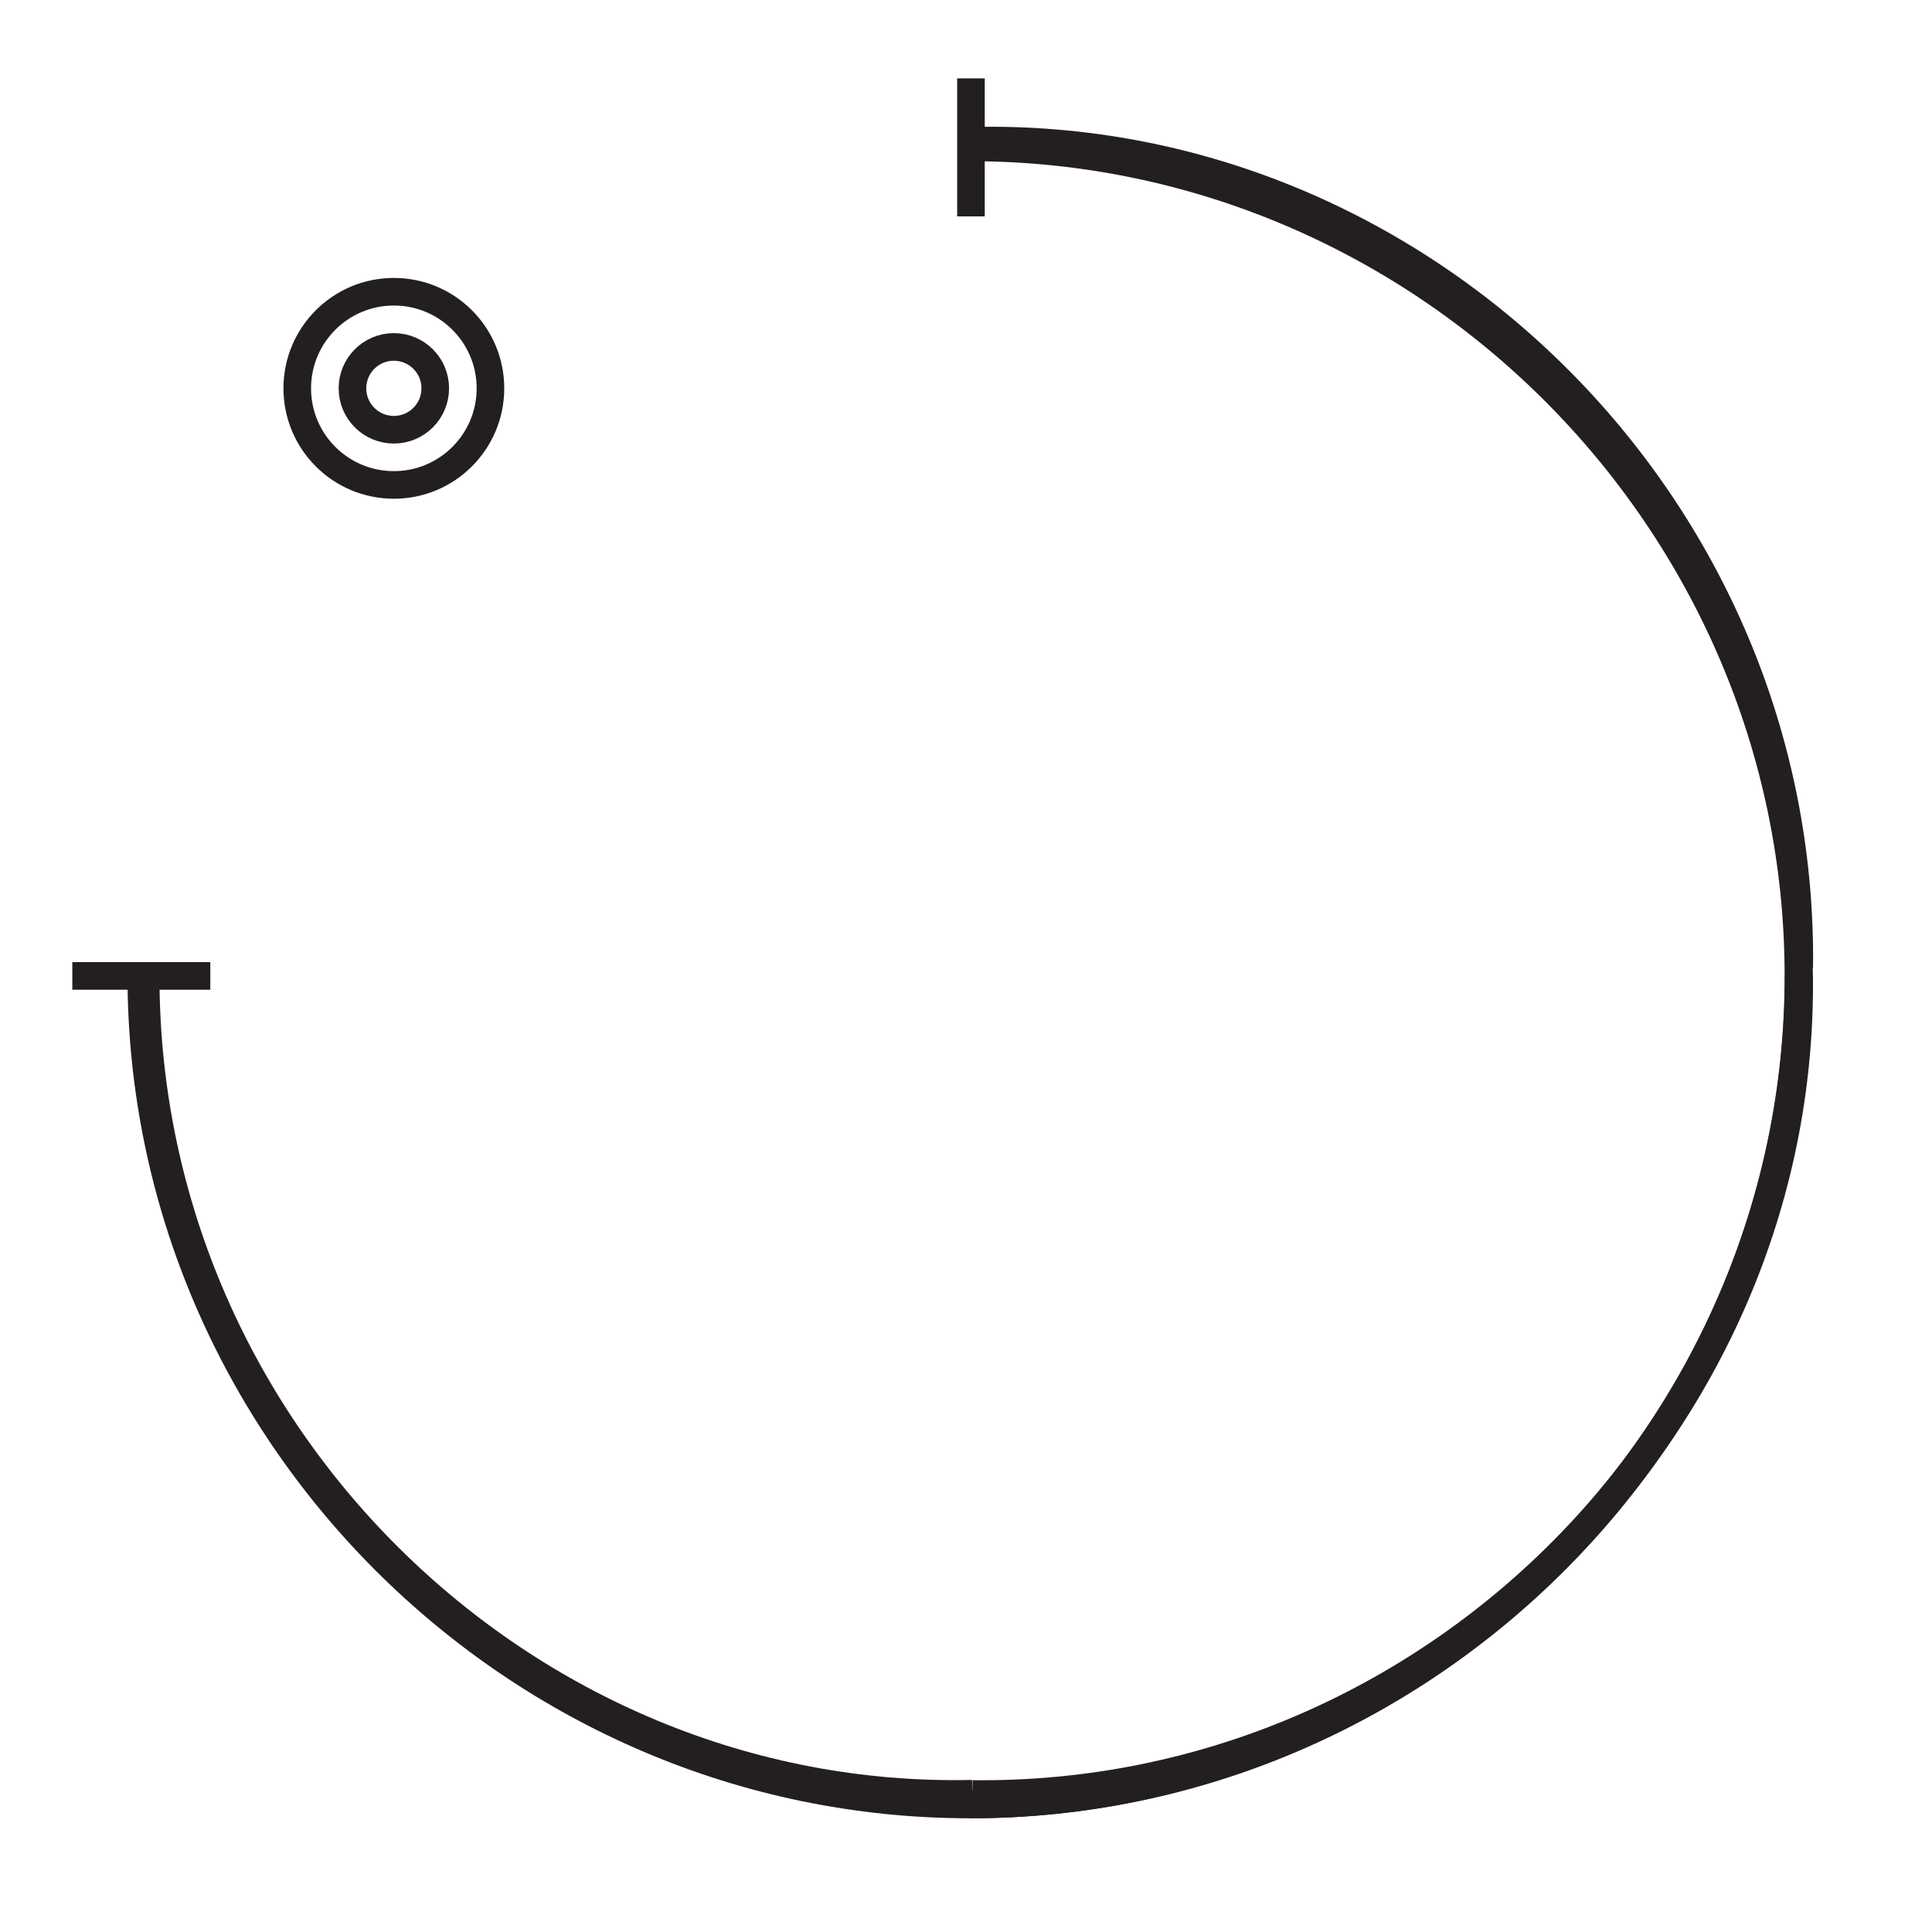 <?xml version="1.0" encoding="UTF-8"?><svg id="Layer_1" xmlns="http://www.w3.org/2000/svg" viewBox="0 0 70 70"><defs><style>.cls-1{fill:none;stroke:#231f20;stroke-miterlimit:10;}</style></defs><g><path class="cls-1" d="m5.28,35.04c-.19,16.71,13.68,30.32,29.95,29.95"/><path class="cls-1" d="m65.19,35.05c.19-16.71-13.68-30.32-29.95-29.95"/><path class="cls-1" d="m35.23,65c16.71.19,30.32-13.68,29.95-29.95"/><circle class="cls-1" cx="14.27" cy="14.07" r="1.5"/><circle class="cls-1" cx="14.27" cy="14.07" r="3.5"/></g><g><path class="cls-1" d="m35.14,5.34c16.47,0,30.02,13.55,30.02,30.02s-13.55,30.02-30.02,30.02"/><line class="cls-1" x1="35.18" y1="7.84" x2="35.18" y2="2.84"/><line class="cls-1" x1="2.62" y1="35.36" x2="7.62" y2="35.36"/><path class="cls-1" d="m65.17,35.36c0,16.47-13.55,30.02-30.02,30.02S5.12,51.83,5.12,35.36"/></g></svg>
